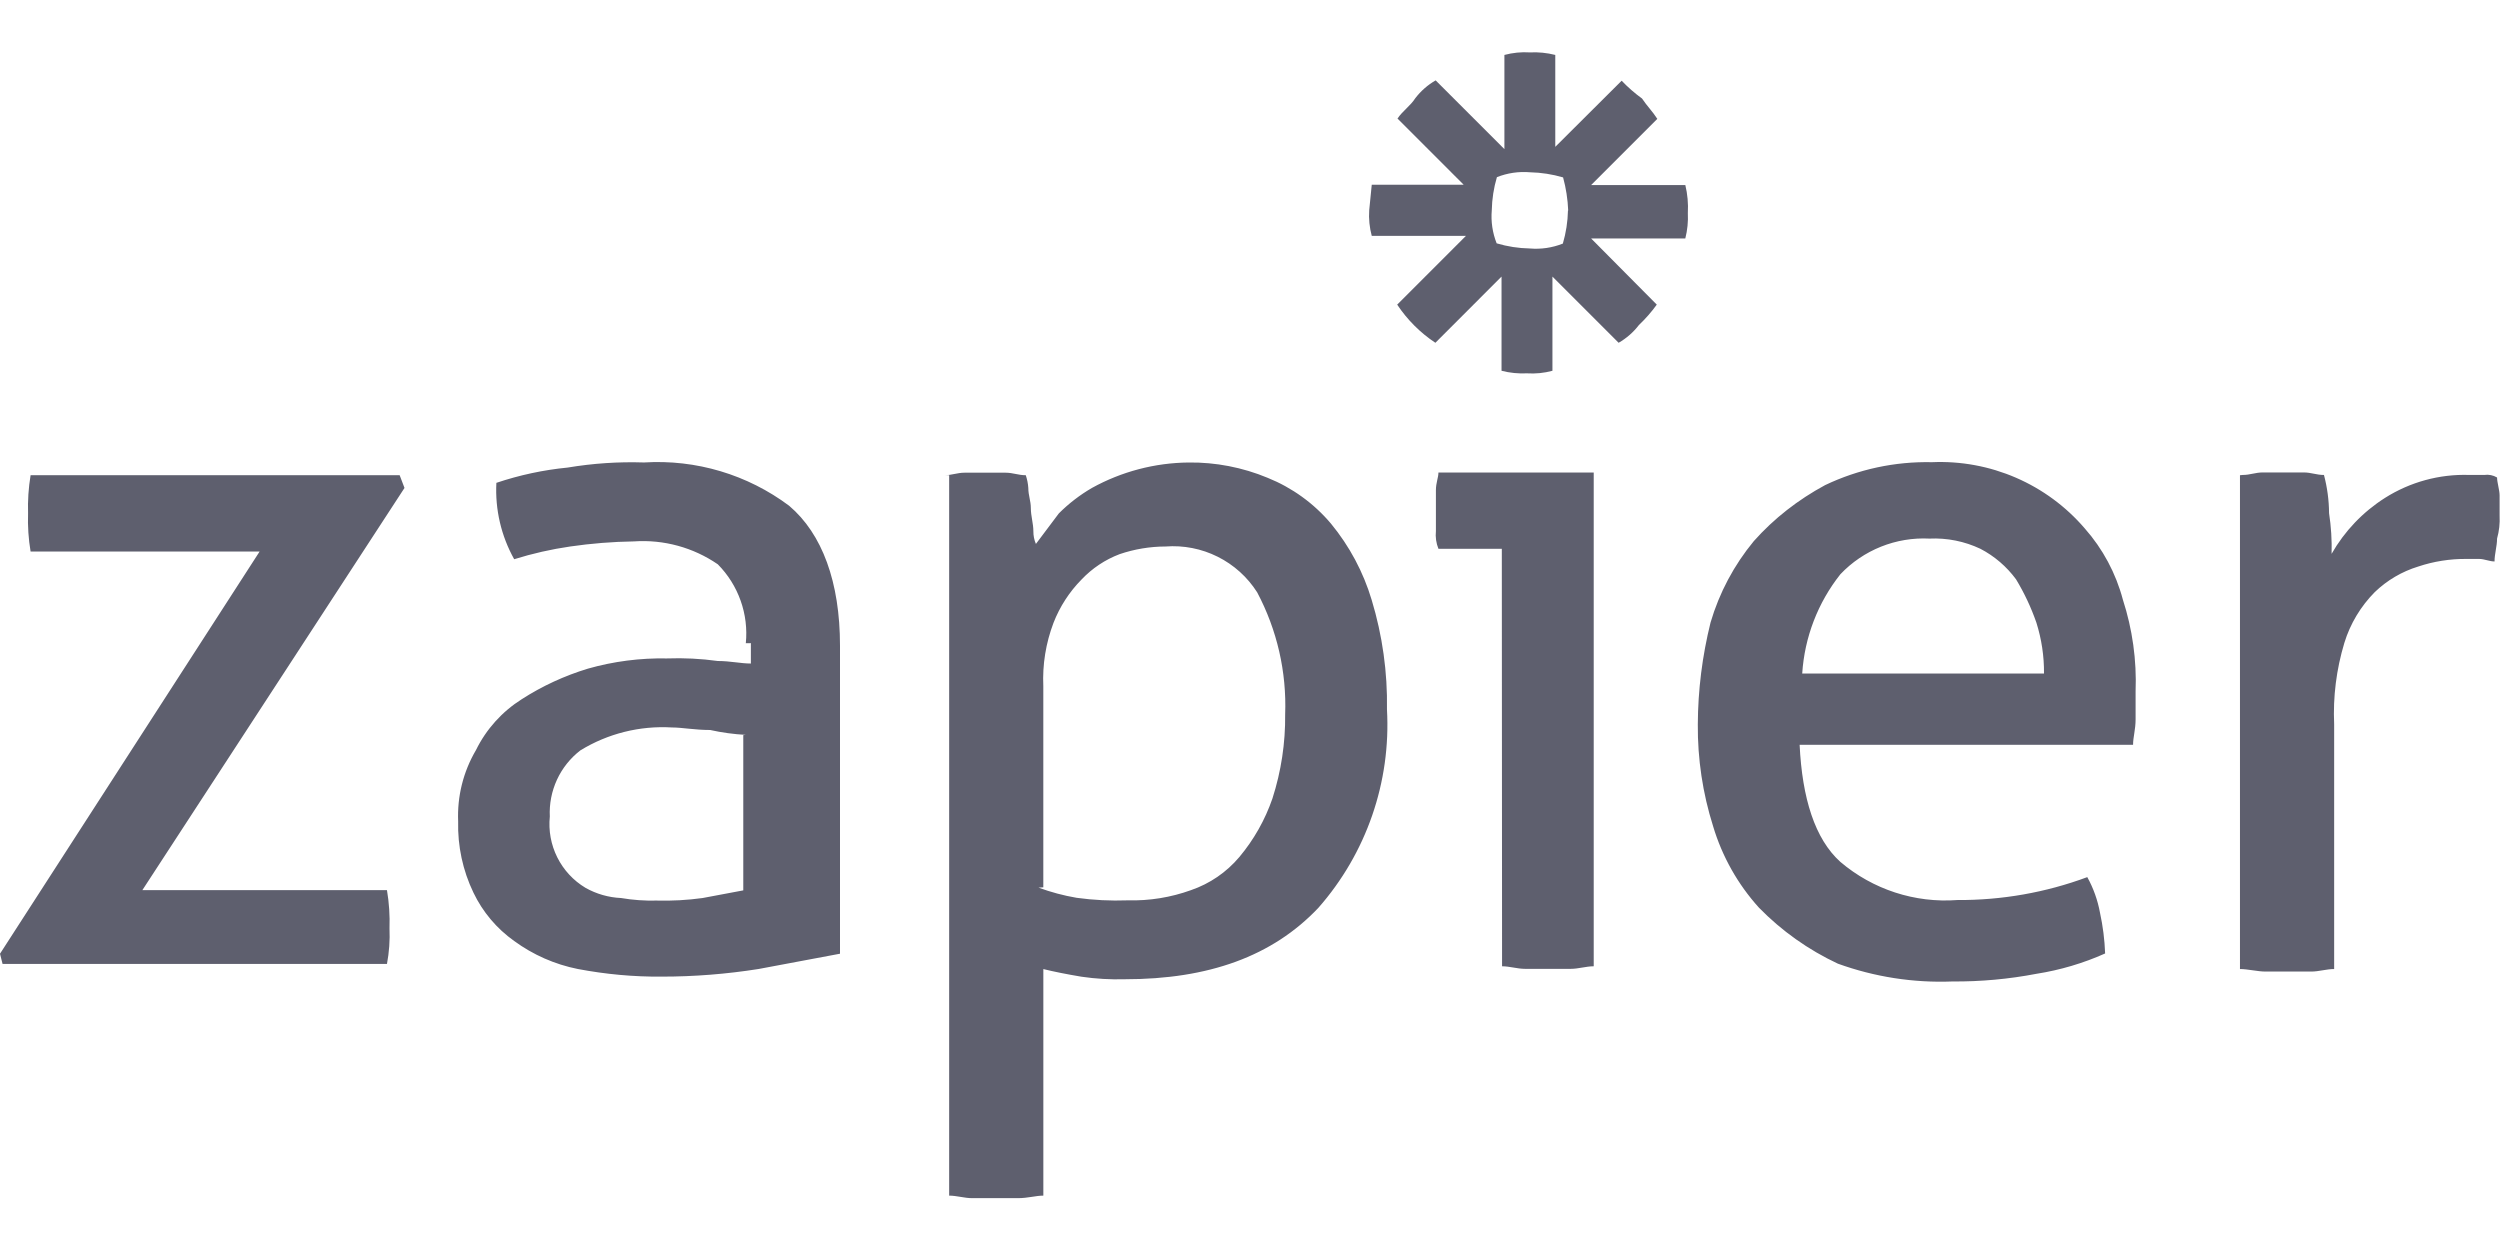 <svg width="80" height="40" viewBox="0 0 80 40" fill="none" xmlns="http://www.w3.org/2000/svg">
<path d="M0 30.52L8.307 17.65H0.979C0.911 17.247 0.884 16.837 0.898 16.429C0.885 16.02 0.912 15.611 0.979 15.207H12.789L12.944 15.614L4.555 28.485H12.383C12.451 28.888 12.478 29.297 12.464 29.706C12.481 30.088 12.453 30.471 12.383 30.846H0.082L0 30.52ZM23.866 20.583C23.912 20.122 23.855 19.657 23.7 19.221C23.545 18.784 23.296 18.387 22.97 18.058C22.183 17.517 21.235 17.259 20.282 17.325C19.601 17.335 18.92 17.39 18.245 17.488C17.638 17.576 17.039 17.712 16.454 17.895C16.037 17.15 15.84 16.303 15.884 15.451C16.624 15.202 17.389 15.038 18.165 14.962C18.972 14.827 19.791 14.772 20.609 14.799C22.272 14.695 23.918 15.186 25.252 16.184C26.311 17.081 26.88 18.628 26.88 20.663V30.519L24.274 31.008C23.25 31.17 22.214 31.252 21.178 31.252C20.277 31.26 19.384 31.177 18.491 31.008C17.755 30.861 17.06 30.555 16.454 30.112C15.895 29.715 15.446 29.183 15.15 28.564C14.808 27.854 14.641 27.072 14.661 26.283C14.627 25.484 14.825 24.692 15.231 24.003C15.559 23.334 16.067 22.771 16.697 22.374C17.354 21.951 18.067 21.623 18.815 21.396C19.636 21.163 20.486 21.053 21.34 21.07C21.884 21.05 22.429 21.077 22.969 21.152C23.376 21.152 23.702 21.233 24.028 21.233V20.581L23.866 20.583ZM23.866 23.516C23.483 23.495 23.101 23.443 22.726 23.36C22.237 23.36 21.829 23.279 21.505 23.279C20.475 23.217 19.451 23.473 18.572 24.012C18.25 24.26 17.993 24.582 17.823 24.951C17.653 25.32 17.574 25.724 17.594 26.13C17.548 26.579 17.631 27.032 17.833 27.436C18.035 27.84 18.348 28.178 18.735 28.41C19.084 28.607 19.475 28.719 19.875 28.737C20.252 28.801 20.634 28.828 21.015 28.818C21.506 28.831 21.996 28.804 22.482 28.737L23.785 28.492V23.524L23.866 23.516ZM30.22 15.207C30.464 15.207 30.627 15.126 30.871 15.126H32.174C32.418 15.126 32.581 15.207 32.825 15.207C32.869 15.339 32.897 15.476 32.906 15.614C32.906 15.858 32.987 16.021 32.987 16.265C32.987 16.51 33.068 16.755 33.068 16.999C33.066 17.139 33.094 17.277 33.149 17.406L33.883 16.429C34.199 16.113 34.555 15.839 34.942 15.614C35.89 15.09 36.954 14.81 38.037 14.8C38.895 14.789 39.763 14.956 40.562 15.289C41.348 15.605 42.044 16.108 42.59 16.755C43.183 17.475 43.627 18.306 43.894 19.199C44.238 20.334 44.403 21.516 44.383 22.701C44.513 25.026 43.723 27.308 42.184 29.055C40.717 30.602 38.674 31.336 35.993 31.336C35.53 31.349 35.067 31.322 34.609 31.255C34.12 31.173 33.713 31.091 33.387 31.01V38.26C33.143 38.26 32.898 38.341 32.573 38.341H31.107C30.862 38.341 30.617 38.26 30.373 38.26V15.207H30.22ZM33.233 28.404C33.629 28.55 34.038 28.659 34.454 28.73C34.994 28.804 35.539 28.831 36.083 28.811C36.785 28.829 37.467 28.717 38.111 28.485C38.714 28.278 39.248 27.912 39.659 27.425C40.123 26.871 40.482 26.236 40.718 25.552C40.997 24.683 41.135 23.776 41.125 22.864C41.176 21.504 40.867 20.156 40.229 18.954C39.919 18.467 39.482 18.073 38.965 17.815C38.449 17.557 37.872 17.444 37.296 17.488C36.797 17.489 36.302 17.572 35.83 17.732C35.366 17.907 34.948 18.186 34.608 18.546C34.218 18.942 33.913 19.413 33.712 19.931C33.466 20.578 33.355 21.268 33.386 21.959V28.394L33.233 28.404ZM48.058 17.561H46.03C45.957 17.381 45.929 17.185 45.949 16.992V15.689C45.949 15.445 46.03 15.282 46.03 15.12H50.999V30.921C50.755 30.921 50.51 31.003 50.266 31.003H48.799C48.555 31.003 48.31 30.921 48.066 30.921L48.058 17.561ZM57.588 23.833C57.669 25.543 58.077 26.847 58.891 27.58C59.931 28.464 61.277 28.903 62.638 28.801C64.055 28.809 65.463 28.562 66.793 28.068C66.99 28.423 67.127 28.809 67.2 29.209C67.293 29.637 67.348 30.073 67.364 30.511C66.663 30.824 65.923 31.043 65.165 31.162C64.279 31.332 63.371 31.414 62.477 31.407C61.229 31.456 59.984 31.262 58.811 30.837C57.869 30.396 57.013 29.789 56.286 29.045C55.609 28.296 55.108 27.406 54.819 26.439C54.486 25.385 54.321 24.285 54.33 23.18C54.335 22.082 54.471 20.996 54.737 19.922C55.017 18.968 55.489 18.082 56.122 17.316C56.769 16.588 57.542 15.989 58.403 15.524C59.47 15.015 60.642 14.764 61.824 14.79C62.746 14.75 63.664 14.92 64.511 15.287C65.358 15.654 66.11 16.208 66.711 16.908C67.29 17.563 67.708 18.344 67.932 19.189C68.238 20.135 68.377 21.127 68.339 22.122V23.019C68.339 23.345 68.258 23.588 68.258 23.833L57.588 23.833ZM65.408 21.552C65.413 20.999 65.33 20.45 65.164 19.923C64.996 19.44 64.778 18.976 64.513 18.538C64.212 18.13 63.822 17.795 63.372 17.561C62.864 17.321 62.305 17.209 61.743 17.235C61.214 17.208 60.685 17.296 60.193 17.493C59.701 17.69 59.257 17.991 58.893 18.375C58.171 19.285 57.745 20.394 57.671 21.552L65.408 21.552ZM71.761 15.199C72.005 15.199 72.169 15.118 72.413 15.118H73.715C73.96 15.118 74.123 15.199 74.367 15.199C74.472 15.598 74.527 16.008 74.53 16.421C74.596 16.852 74.623 17.288 74.611 17.723C75.026 16.995 75.614 16.38 76.321 15.932C77.124 15.424 78.06 15.168 79.009 15.198H79.498C79.639 15.178 79.783 15.206 79.906 15.28C79.906 15.436 79.987 15.687 79.987 15.849V16.5C80 16.747 79.973 16.995 79.906 17.234C79.906 17.478 79.825 17.723 79.825 17.967C79.668 17.967 79.498 17.886 79.335 17.886H78.928C78.402 17.881 77.879 17.963 77.381 18.13C76.862 18.289 76.388 18.568 75.996 18.944C75.543 19.4 75.207 19.959 75.019 20.573C74.764 21.417 74.653 22.299 74.693 23.18V31.009C74.449 31.009 74.204 31.09 73.96 31.09H72.493C72.249 31.09 71.924 31.009 71.679 31.009V15.207L71.761 15.199ZM53.922 5.922H50.916L53.034 3.804C52.878 3.56 52.708 3.397 52.545 3.153C52.311 2.983 52.093 2.793 51.893 2.583L49.769 4.699V1.758C49.504 1.691 49.229 1.663 48.955 1.677C48.681 1.659 48.406 1.687 48.141 1.758V4.772L45.941 2.572C45.688 2.717 45.467 2.911 45.29 3.142C45.134 3.387 44.883 3.55 44.72 3.794L46.838 5.912H43.896L43.815 6.726C43.796 7.003 43.824 7.28 43.896 7.548H46.91L44.71 9.748C45.032 10.231 45.447 10.648 45.932 10.969L48.049 8.851V11.865C48.315 11.933 48.59 11.96 48.864 11.947C49.138 11.964 49.413 11.937 49.678 11.865V8.851L51.796 10.969C52.049 10.824 52.27 10.63 52.447 10.399C52.657 10.2 52.848 9.982 53.017 9.748L50.916 7.631H53.93C53.997 7.366 54.025 7.091 54.011 6.817C54.028 6.516 54.001 6.213 53.93 5.92L53.922 5.922ZM50.175 6.736C50.167 7.095 50.112 7.451 50.011 7.795C49.676 7.928 49.313 7.982 48.952 7.951C48.593 7.944 48.237 7.889 47.893 7.787C47.76 7.452 47.706 7.089 47.737 6.728C47.744 6.369 47.799 6.013 47.901 5.669C48.236 5.536 48.599 5.482 48.96 5.513C49.319 5.521 49.675 5.576 50.019 5.677C50.113 6.023 50.168 6.378 50.182 6.736H50.175Z" fill="#5E5F6E"/>
</svg>
